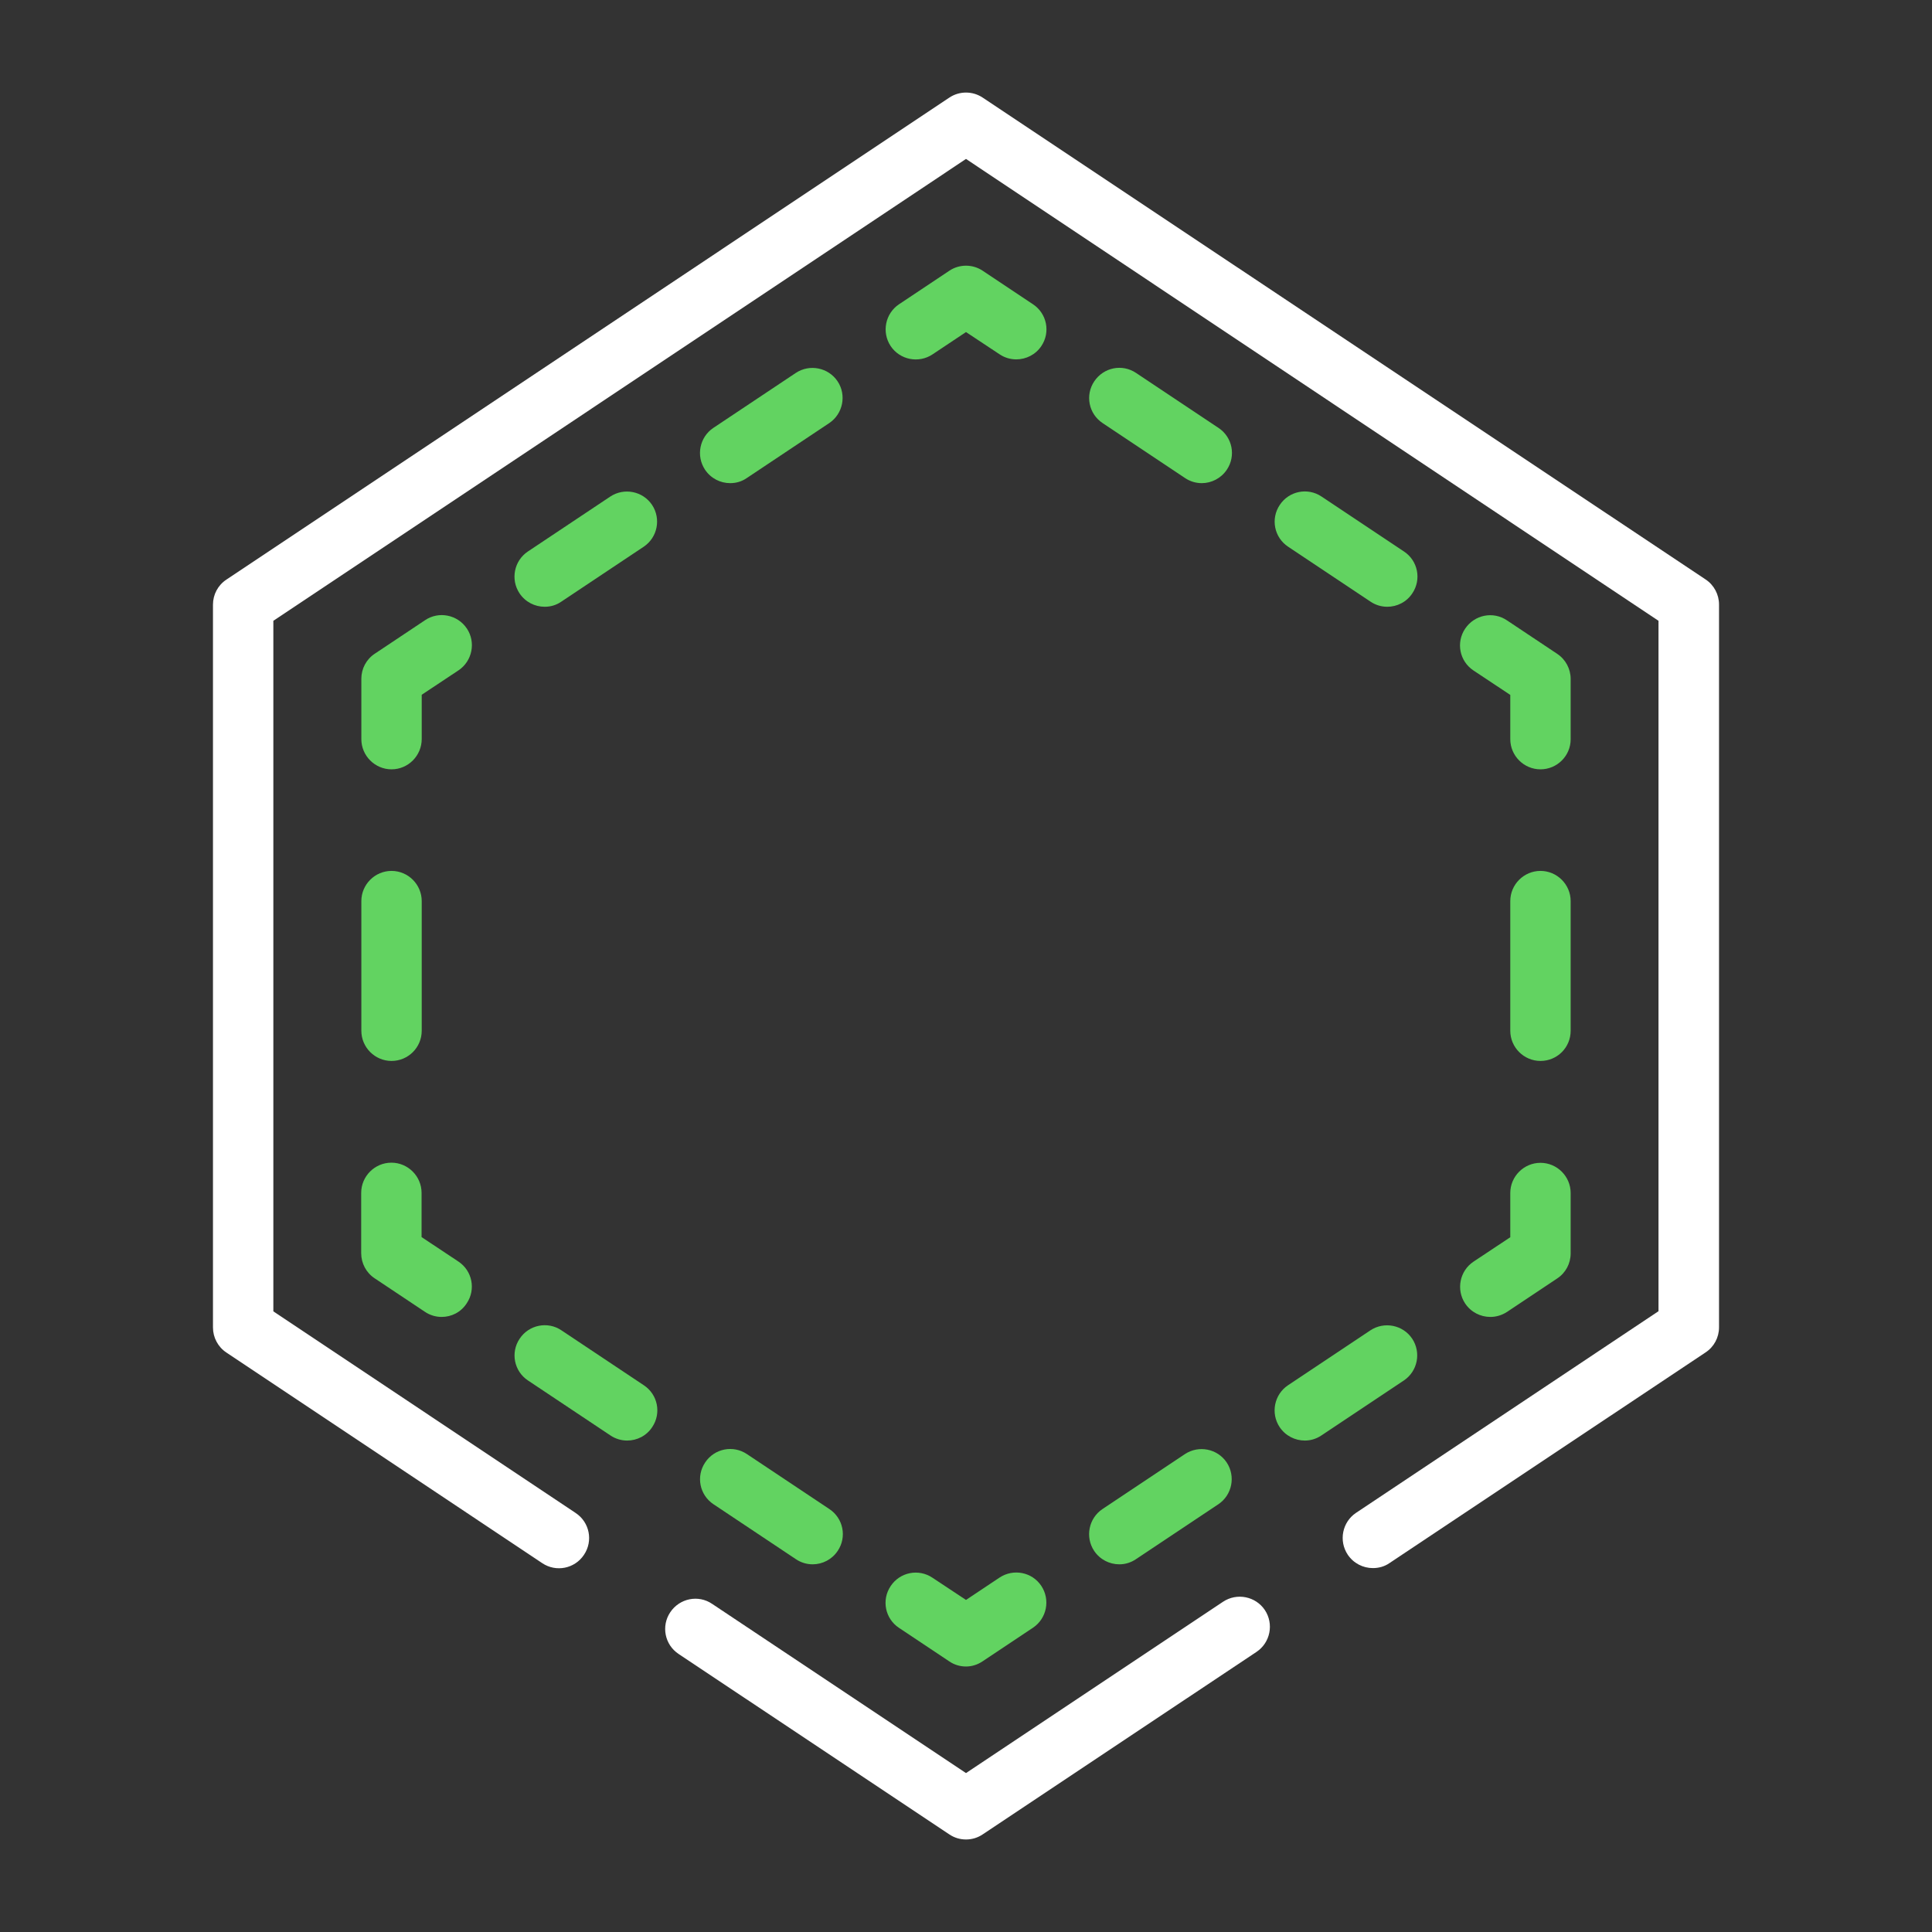 <?xml version="1.0" encoding="utf-8"?>
<!-- Generator: Adobe Illustrator 24.0.0, SVG Export Plug-In . SVG Version: 6.00 Build 0)  -->
<svg version="1.0" id="Layer_1" xmlns="http://www.w3.org/2000/svg" xmlns:xlink="http://www.w3.org/1999/xlink" x="0px" y="0px"
	 viewBox="0 0 128 128" enable-background="new 0 0 128 128" xml:space="preserve">
<rect x="0" y="0" width="128" height="128" fill="#333333" stroke="none"/>
<g id="hollow">
	<g>
		<g>
			<path fill="#FFFFFF" d="M64,121.87c-0.39,0-0.77-0.11-1.11-0.34l-17.93-11.95c-0.92-0.61-1.17-1.85-0.55-2.77
				s1.86-1.17,2.77-0.55L64,117.47l17.03-11.35c0.92-0.61,2.16-0.36,2.77,0.55c0.61,0.92,0.36,2.16-0.55,2.77l-18.14,12.09
				C64.77,121.76,64.39,121.87,64,121.87z"/>
		</g>
		<g>
			<path fill="#FFFFFF" d="M90.96,103.89c-0.65,0-1.28-0.31-1.67-0.89c-0.61-0.92-0.36-2.16,0.55-2.77l20.04-13.36V41.13L64,10.53
				L18.11,41.13v45.75l20.03,13.36c0.92,0.61,1.17,1.85,0.55,2.77c-0.61,0.92-1.85,1.17-2.77,0.55L15,89.61
				c-0.56-0.37-0.89-1-0.89-1.66V40.06c0-0.67,0.33-1.29,0.89-1.66L62.89,6.47c0.67-0.45,1.55-0.45,2.22,0L113,38.39
				c0.56,0.37,0.89,1,0.89,1.66v47.89c0,0.67-0.33,1.29-0.89,1.66l-20.93,13.95C91.73,103.79,91.34,103.89,90.96,103.89z"/>
		</g>
	</g>
	<g>
		<g>
			<path fill="#62D361" d="M67.33,23.81c-0.38,0-0.77-0.11-1.11-0.34L64,22l-2.22,1.48c-0.92,0.61-2.16,0.36-2.77-0.55
				c-0.61-0.92-0.36-2.16,0.55-2.77l3.33-2.22c0.67-0.45,1.55-0.45,2.22,0l3.33,2.22c0.92,0.61,1.17,1.85,0.55,2.77
				C68.61,23.5,67.97,23.81,67.33,23.81z"/>
		</g>
		<g>
			<path fill="#62D361" d="M36.09,40.2c-0.65,0-1.28-0.31-1.67-0.89c-0.61-0.92-0.36-2.16,0.55-2.77l5.46-3.64
				c0.92-0.61,2.16-0.36,2.77,0.55c0.61,0.92,0.36,2.16-0.55,2.77l-5.46,3.64C36.86,40.09,36.48,40.2,36.09,40.2z M48.38,32.01
				c-0.65,0-1.28-0.31-1.67-0.89c-0.61-0.92-0.36-2.16,0.55-2.77l5.46-3.64c0.92-0.61,2.16-0.36,2.77,0.55s0.36,2.16-0.55,2.77
				l-5.46,3.64C49.15,31.9,48.77,32.01,48.38,32.01z"/>
		</g>
		<g>
			<path fill="#62D361" d="M25.94,50.97c-1.1,0-2-0.9-2-2v-4c0-0.67,0.33-1.29,0.89-1.66l3.33-2.22c0.92-0.62,2.16-0.36,2.77,0.55
				s0.36,2.16-0.55,2.77l-2.44,1.62v2.93C27.94,50.07,27.04,50.97,25.94,50.97z"/>
		</g>
		<g>
			<path fill="#62D361" d="M25.94,70.29c-1.1,0-2-0.9-2-2v-8.59c0-1.1,0.9-2,2-2s2,0.9,2,2v8.59C27.94,69.4,27.04,70.29,25.94,70.29
				z"/>
		</g>
		<g>
			<path fill="#62D361" d="M29.26,87.25c-0.38,0-0.77-0.11-1.11-0.34l-3.33-2.22c-0.56-0.37-0.89-1-0.89-1.66v-4c0-1.1,0.9-2,2-2
				s2,0.9,2,2v2.93l2.44,1.62c0.92,0.61,1.17,1.85,0.55,2.77C30.54,86.94,29.91,87.25,29.26,87.25z"/>
		</g>
		<g>
			<path fill="#62D361" d="M53.84,103.64c-0.38,0-0.77-0.11-1.11-0.34l-5.46-3.64c-0.92-0.61-1.17-1.85-0.55-2.77
				c0.61-0.92,1.85-1.17,2.77-0.55l5.46,3.64c0.92,0.61,1.17,1.85,0.55,2.77C55.12,103.32,54.49,103.64,53.84,103.64z M41.55,95.44
				c-0.38,0-0.77-0.11-1.11-0.34l-5.46-3.64c-0.92-0.61-1.17-1.85-0.55-2.77c0.61-0.92,1.86-1.17,2.77-0.55l5.46,3.64
				c0.92,0.61,1.17,1.85,0.55,2.77C42.83,95.13,42.2,95.44,41.55,95.44z"/>
		</g>
		<g>
			<path fill="#62D361" d="M64,110.41c-0.39,0-0.77-0.11-1.11-0.34l-3.33-2.22c-0.92-0.61-1.17-1.85-0.55-2.77
				c0.61-0.92,1.85-1.17,2.77-0.55L64,106l2.22-1.48c0.92-0.61,2.16-0.37,2.77,0.55c0.61,0.92,0.36,2.16-0.55,2.77l-3.33,2.22
				C64.77,110.29,64.39,110.41,64,110.41z"/>
		</g>
		<g>
			<path fill="#62D361" d="M74.16,103.64c-0.65,0-1.28-0.31-1.67-0.89c-0.61-0.92-0.36-2.16,0.55-2.77l5.46-3.64
				c0.92-0.61,2.16-0.36,2.77,0.55c0.61,0.92,0.36,2.16-0.55,2.77l-5.46,3.64C74.92,103.53,74.54,103.64,74.16,103.64z M86.45,95.44
				c-0.65,0-1.28-0.31-1.67-0.89c-0.61-0.92-0.36-2.16,0.55-2.77l5.46-3.64c0.92-0.61,2.16-0.36,2.77,0.55
				c0.61,0.92,0.36,2.16-0.55,2.77l-5.46,3.64C87.21,95.33,86.83,95.44,86.45,95.44z"/>
		</g>
		<g>
			<path fill="#62D361" d="M98.74,87.25c-0.65,0-1.28-0.31-1.67-0.89c-0.61-0.92-0.36-2.16,0.55-2.77l2.44-1.62v-2.93
				c0-1.1,0.9-2,2-2s2,0.9,2,2v4c0,0.67-0.33,1.29-0.89,1.66l-3.33,2.22C99.5,87.14,99.12,87.25,98.74,87.25z"/>
		</g>
		<g>
			<path fill="#62D361" d="M102.06,70.29c-1.1,0-2-0.9-2-2v-8.59c0-1.1,0.9-2,2-2s2,0.9,2,2v8.59
				C104.06,69.4,103.17,70.29,102.06,70.29z"/>
		</g>
		<g>
			<path fill="#62D361" d="M102.06,50.97c-1.1,0-2-0.9-2-2v-2.93l-2.44-1.62c-0.92-0.61-1.17-1.85-0.55-2.77s1.85-1.17,2.77-0.55
				l3.33,2.22c0.56,0.37,0.89,1,0.89,1.66v4C104.06,50.07,103.17,50.97,102.06,50.97z"/>
		</g>
		<g>
			<path fill="#62D361" d="M91.91,40.2c-0.38,0-0.77-0.11-1.11-0.34l-5.46-3.64c-0.92-0.61-1.17-1.85-0.55-2.77
				c0.61-0.92,1.85-1.17,2.77-0.55l5.46,3.64c0.92,0.61,1.17,1.85,0.55,2.77C93.19,39.89,92.55,40.2,91.91,40.2z M79.62,32.01
				c-0.38,0-0.77-0.11-1.11-0.34l-5.46-3.64c-0.92-0.61-1.17-1.85-0.55-2.77s1.85-1.17,2.77-0.55l5.46,3.64
				c0.92,0.61,1.17,1.85,0.55,2.77C80.9,31.69,80.26,32.01,79.62,32.01z"/>
		</g>
	</g>
</g>
</svg>
